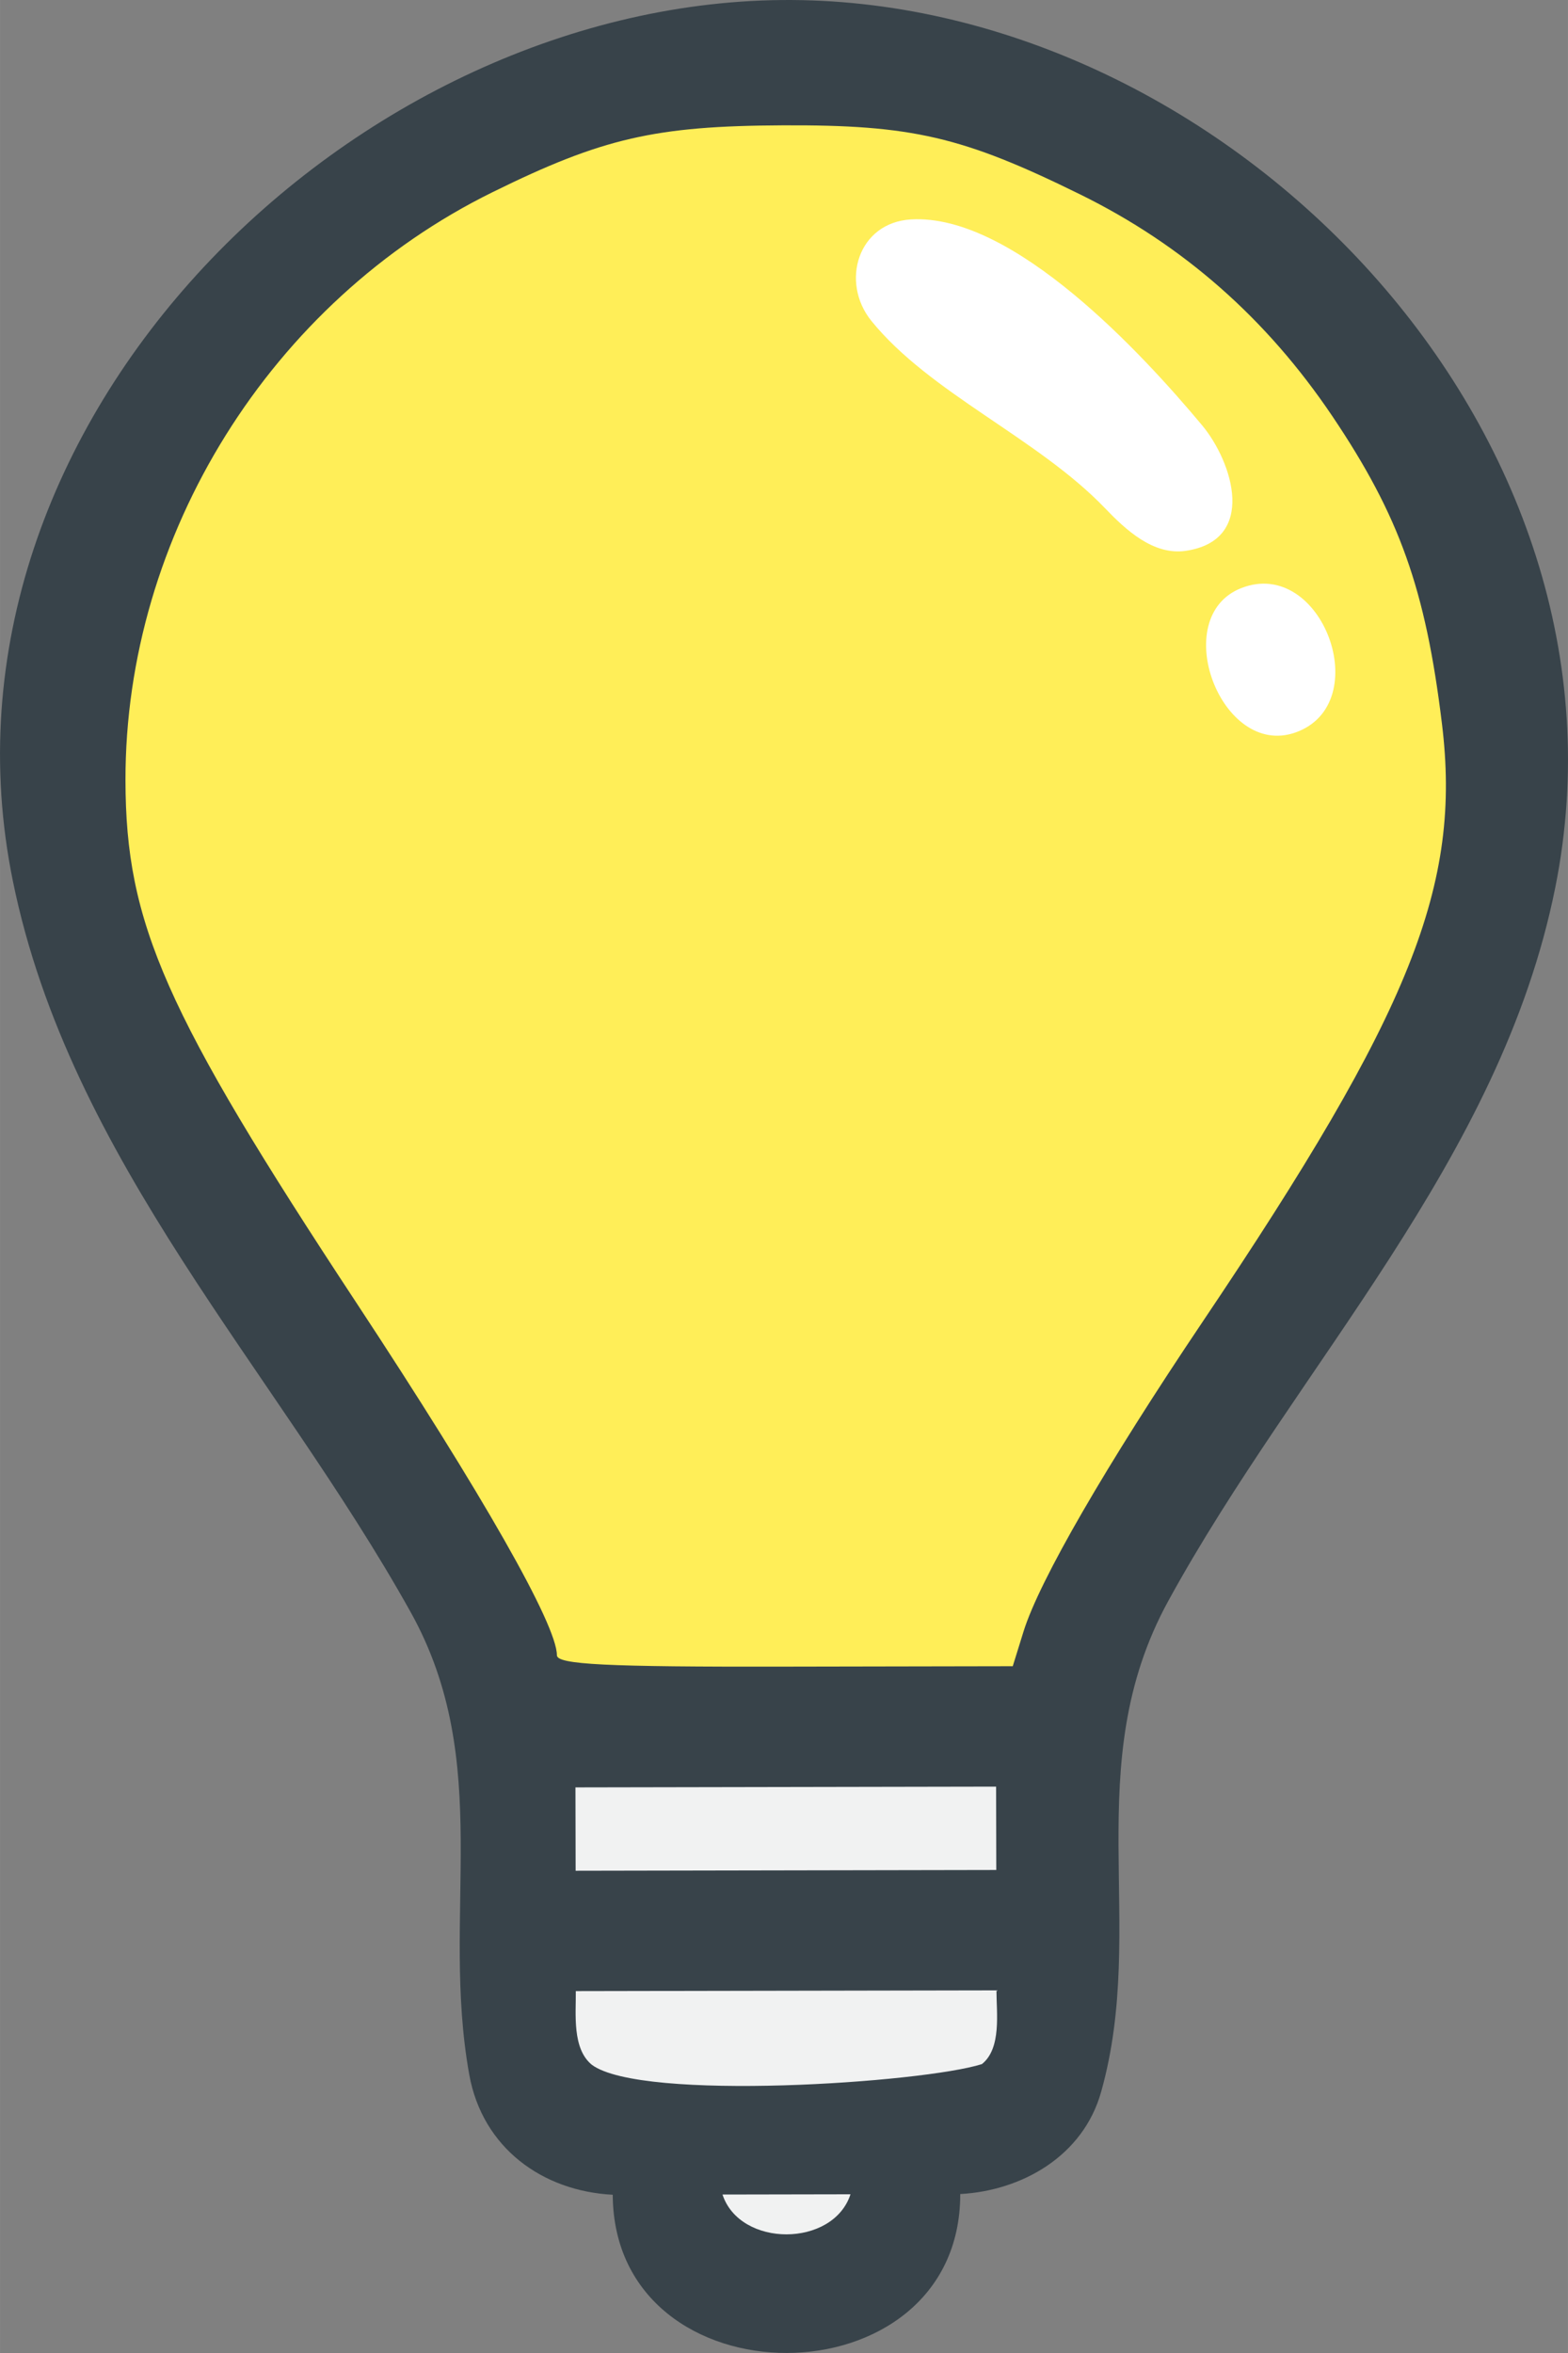 <?xml version="1.0" encoding="UTF-8" standalone="no"?>
<svg
   xmlns:dc="http://purl.org/dc/elements/1.1/"
   xmlns:cc="http://creativecommons.org/ns#"
   xmlns:rdf="http://www.w3.org/1999/02/22-rdf-syntax-ns#"
   xmlns:svg="http://www.w3.org/2000/svg"
   xmlns="http://www.w3.org/2000/svg"
   xmlns:sodipodi="http://sodipodi.sourceforge.net/DTD/sodipodi-0.dtd"
   xmlns:inkscape="http://www.inkscape.org/namespaces/inkscape"
   width="100"
   height="150"
   viewBox="0 0 26.458 39.688"
   version="1.1"
   id="svg967"
   inkscape:version="1.0.2-2 (e86c870879, 2021-01-15)"
   sodipodi:docname="bulb.svg">
  <rect x="0" y="0" width="26.458" height="39.688" fill="#808080" stroke="none"/>
  <defs
     id="defs1564" />
  <sodipodi:namedview
     pagecolor="#ffffff"
     bordercolor="#666666"
     borderopacity="1"
     objecttolerance="10"
     gridtolerance="10"
     guidetolerance="10"
     inkscape:pageopacity="0"
     inkscape:pageshadow="2"
     inkscape:window-width="1920"
     inkscape:window-height="1137"
     id="namedview1562"
     showgrid="false"
     inkscape:zoom="6.4666667"
     inkscape:cx="50"
     inkscape:cy="75"
     inkscape:window-x="-8"
     inkscape:window-y="-8"
     inkscape:window-maximized="1"
     inkscape:current-layer="svg967" />
  <path
     style="fill:#38434a;fill-opacity:1;stroke:none;stroke-width:0.155"
     d="m 10.339,37.018 c 0.017,3.57 5.868,3.552 5.864,-0.011 1.041,-0.057 2.073,-0.64 2.377,-1.722 0.792,-2.814 -0.386,-5.507 1.132,-8.279 2.187,-3.994 5.608,-7.428 6.532,-12.038 C 27.788,7.262 20.724,0.039 13.358,1.5542796e-4 6.024,-0.039 -1.37,7.086 0.217,14.861 1.18,19.58 4.649,23.106 6.926,27.186 c 1.426,2.554 0.504,5.1 0.992,7.807 0.223,1.237 1.236,1.965 2.422,2.026"
     id="path937-0-8" />
  <path
     style="fill:#ffee58;fill-opacity:1;stroke-width:0.155"
     d="m 17.271,27.518 c 0.267,-0.858 1.389,-2.797 3.024,-5.227 3.521,-5.233 4.37,-7.356 4.036,-10.086 C 24.055,9.937 23.613,8.7 22.482,7.02 21.371,5.371 19.963,4.133 18.224,3.278 16.244,2.303 15.386,2.104 13.207,2.114 c -2.152,0.01 -3.041,0.214 -4.895,1.127 -3.741,1.84 -6.202,5.784 -6.195,9.923 0.004,2.413 0.665,3.907 3.895,8.808 2.138,3.245 3.384,5.433 3.385,5.947 2.878e-4,0.157 0.827,0.198 3.846,0.192 l 3.846,-0.007 z"
     id="bg" />
  <path
     style="fill:#ffffff;stroke:none;stroke-width:0.155"
     d="m 20.946,9.919 c 1.365,-0.533 2.275,1.955 0.913,2.436 -1.257,0.443 -2.155,-1.95 -0.913,-2.436"
     id="path949-4-2" />
  <path
     style="fill:#ffffff;stroke:none;stroke-width:0.155"
     d="m 15.373,3.701 c 1.727,-0.101 3.916,2.281 4.909,3.47 0.522,0.625 0.935,1.942 -0.274,2.12 C 19.461,9.371 18.995,8.936 18.646,8.572 17.509,7.387 15.692,6.633 14.703,5.412 14.175,4.758 14.476,3.753 15.373,3.701"
     id="path947-6-0" />
  <path
     style="fill:#f1f2f2;fill-opacity:1;stroke:none;stroke-width:0.155"
     d="m 14.351,37.011 c -0.293,0.899 -1.864,0.902 -2.16,0.004 l 2.16,-0.004"
     id="path971-0-2" />
  <path
     style="fill:#f1f2f2;fill-opacity:1;stroke:none;stroke-width:0.155"
     d="m 16.814,33.57 c -5.56e-4,0.379 0.089,0.977 -0.245,1.245 -0.994,0.316 -5.742,0.636 -6.582,0.012 C 9.651,34.554 9.72,33.969 9.716,33.584 l 7.098,-0.013"
     id="path963-2-5"
     sodipodi:nodetypes="ccccc" />
  <path
     style="fill:#f1f2f2;fill-opacity:1;stroke:none;stroke-width:0.155"
     d="m 16.808,30.135 0.003,1.406 -7.098,0.013 -0.003,-1.406 7.098,-0.013"
     id="path955-7-9" />
</svg>
